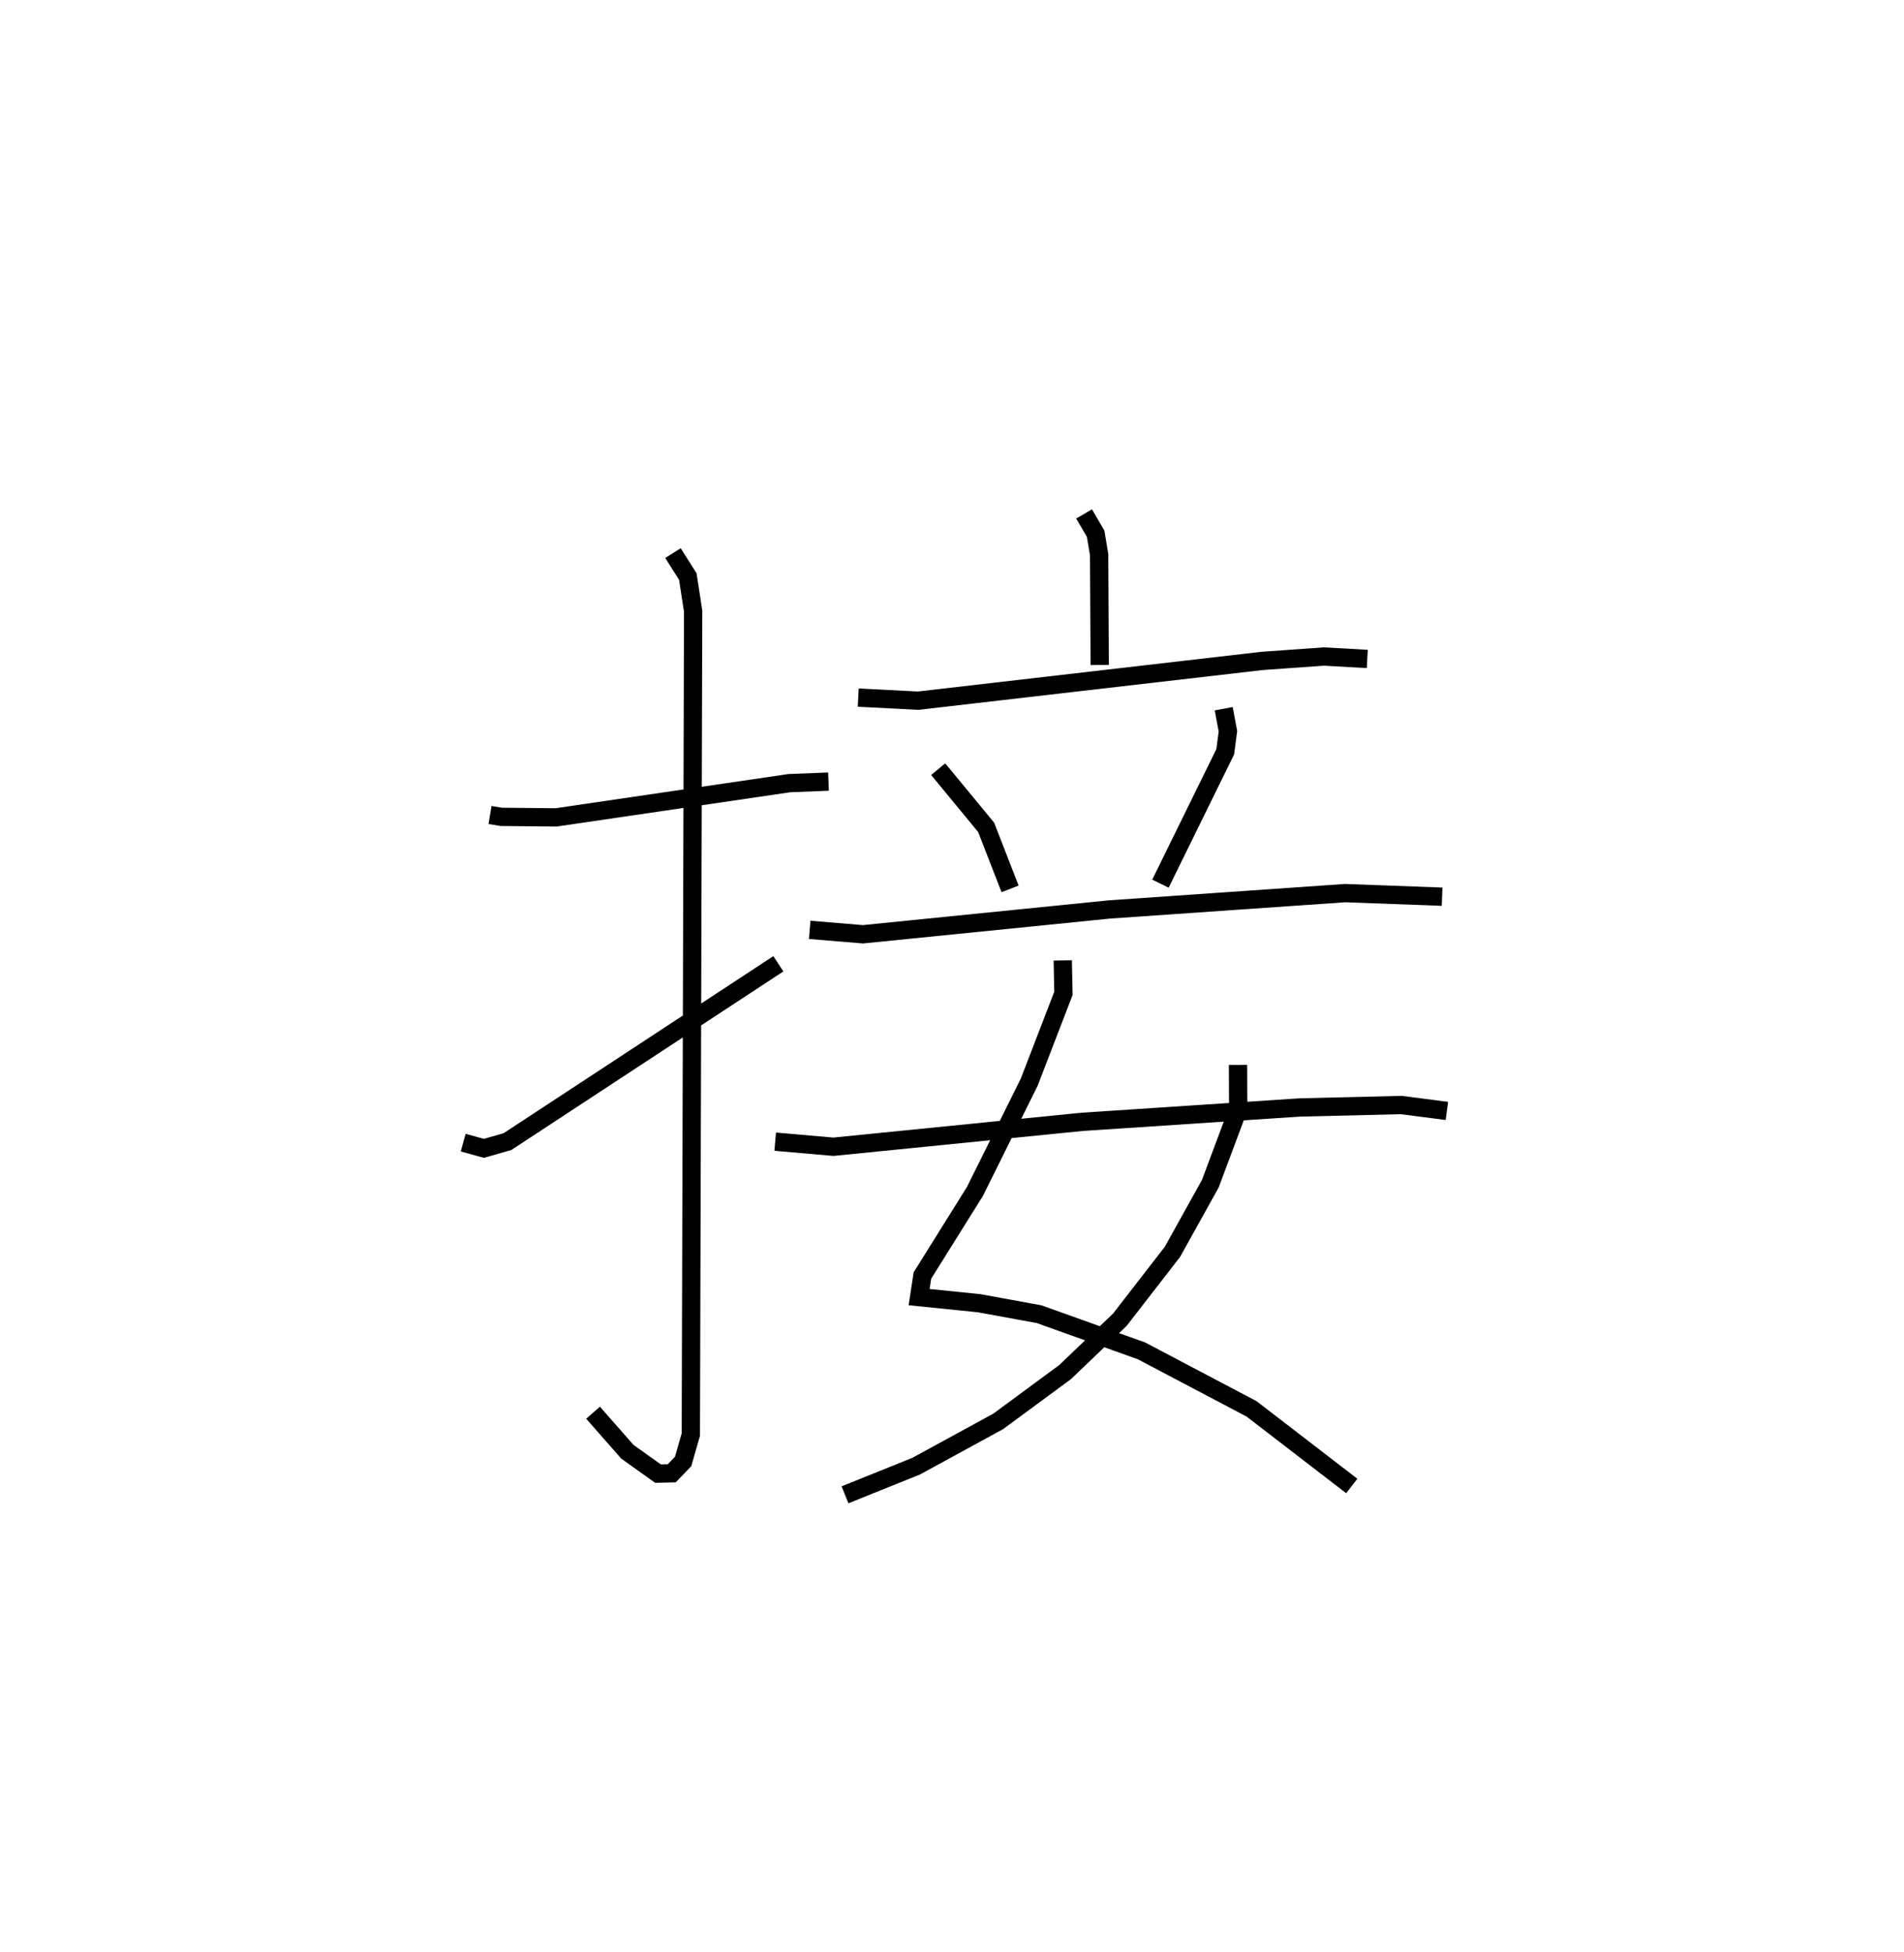 <?xml version="1.0" encoding="utf-8" ?>
<svg baseProfile="full" height="106.758" version="1.1" width="104.141" xmlns="http://www.w3.org/2000/svg" xmlns:ev="http://www.w3.org/2001/xml-events" xmlns:xlink="http://www.w3.org/1999/xlink"><defs /><rect fill="white" height="106.758" width="104.141" x="0" y="0" /><path d="M25,25 m0.0,0.0 m1.803,19.577 l0.617,0.101 2.999,0.029 l12.754,-1.872 2.142,-0.085 m-8.506,-12.498 l0.812,1.283 0.291,1.894 l-0.126,45.033 -0.422,1.474 l-0.622,0.646 -0.753,0.017 l-1.674,-1.195 -1.877,-2.136 m-7.103,-14.772 l1.132,0.313 1.291,-0.369 l14.815,-9.726 m16.722,-24.604 l0.631,1.079 0.192,1.146 l0.032,6.037 m-13.208,1.784 l3.275,0.168 18.818,-2.175 l3.377,-0.24 2.372,0.133 m-23.468,6.028 l2.622,3.182 1.309,3.366 m11.686,-9.854 l0.23,1.232 -0.146,1.12 l-3.545,7.215 m-19.184,2.528 l2.914,0.242 13.484,-1.358 l12.888,-0.894 5.303,0.196 m-20.748,3.485 l0.037,1.803 -1.873,4.861 l-2.967,5.971 -2.873,4.6 l-0.18,1.181 3.288,0.335 l3.27,0.598 5.602,2.006 l6.024,3.174 5.48,4.218 m-6.222,-23.031 l0.009,2.421 -1.523,4.074 l-2.074,3.732 -2.875,3.709 l-2.993,2.864 -3.662,2.698 l-4.487,2.449 -3.891,1.566 m-3.818,-19.315 l3.181,0.278 13.594,-1.361 l11.93,-0.788 5.54,-0.133 l2.493,0.322 " fill="none" stroke="black" stroke-width="1" /></svg>